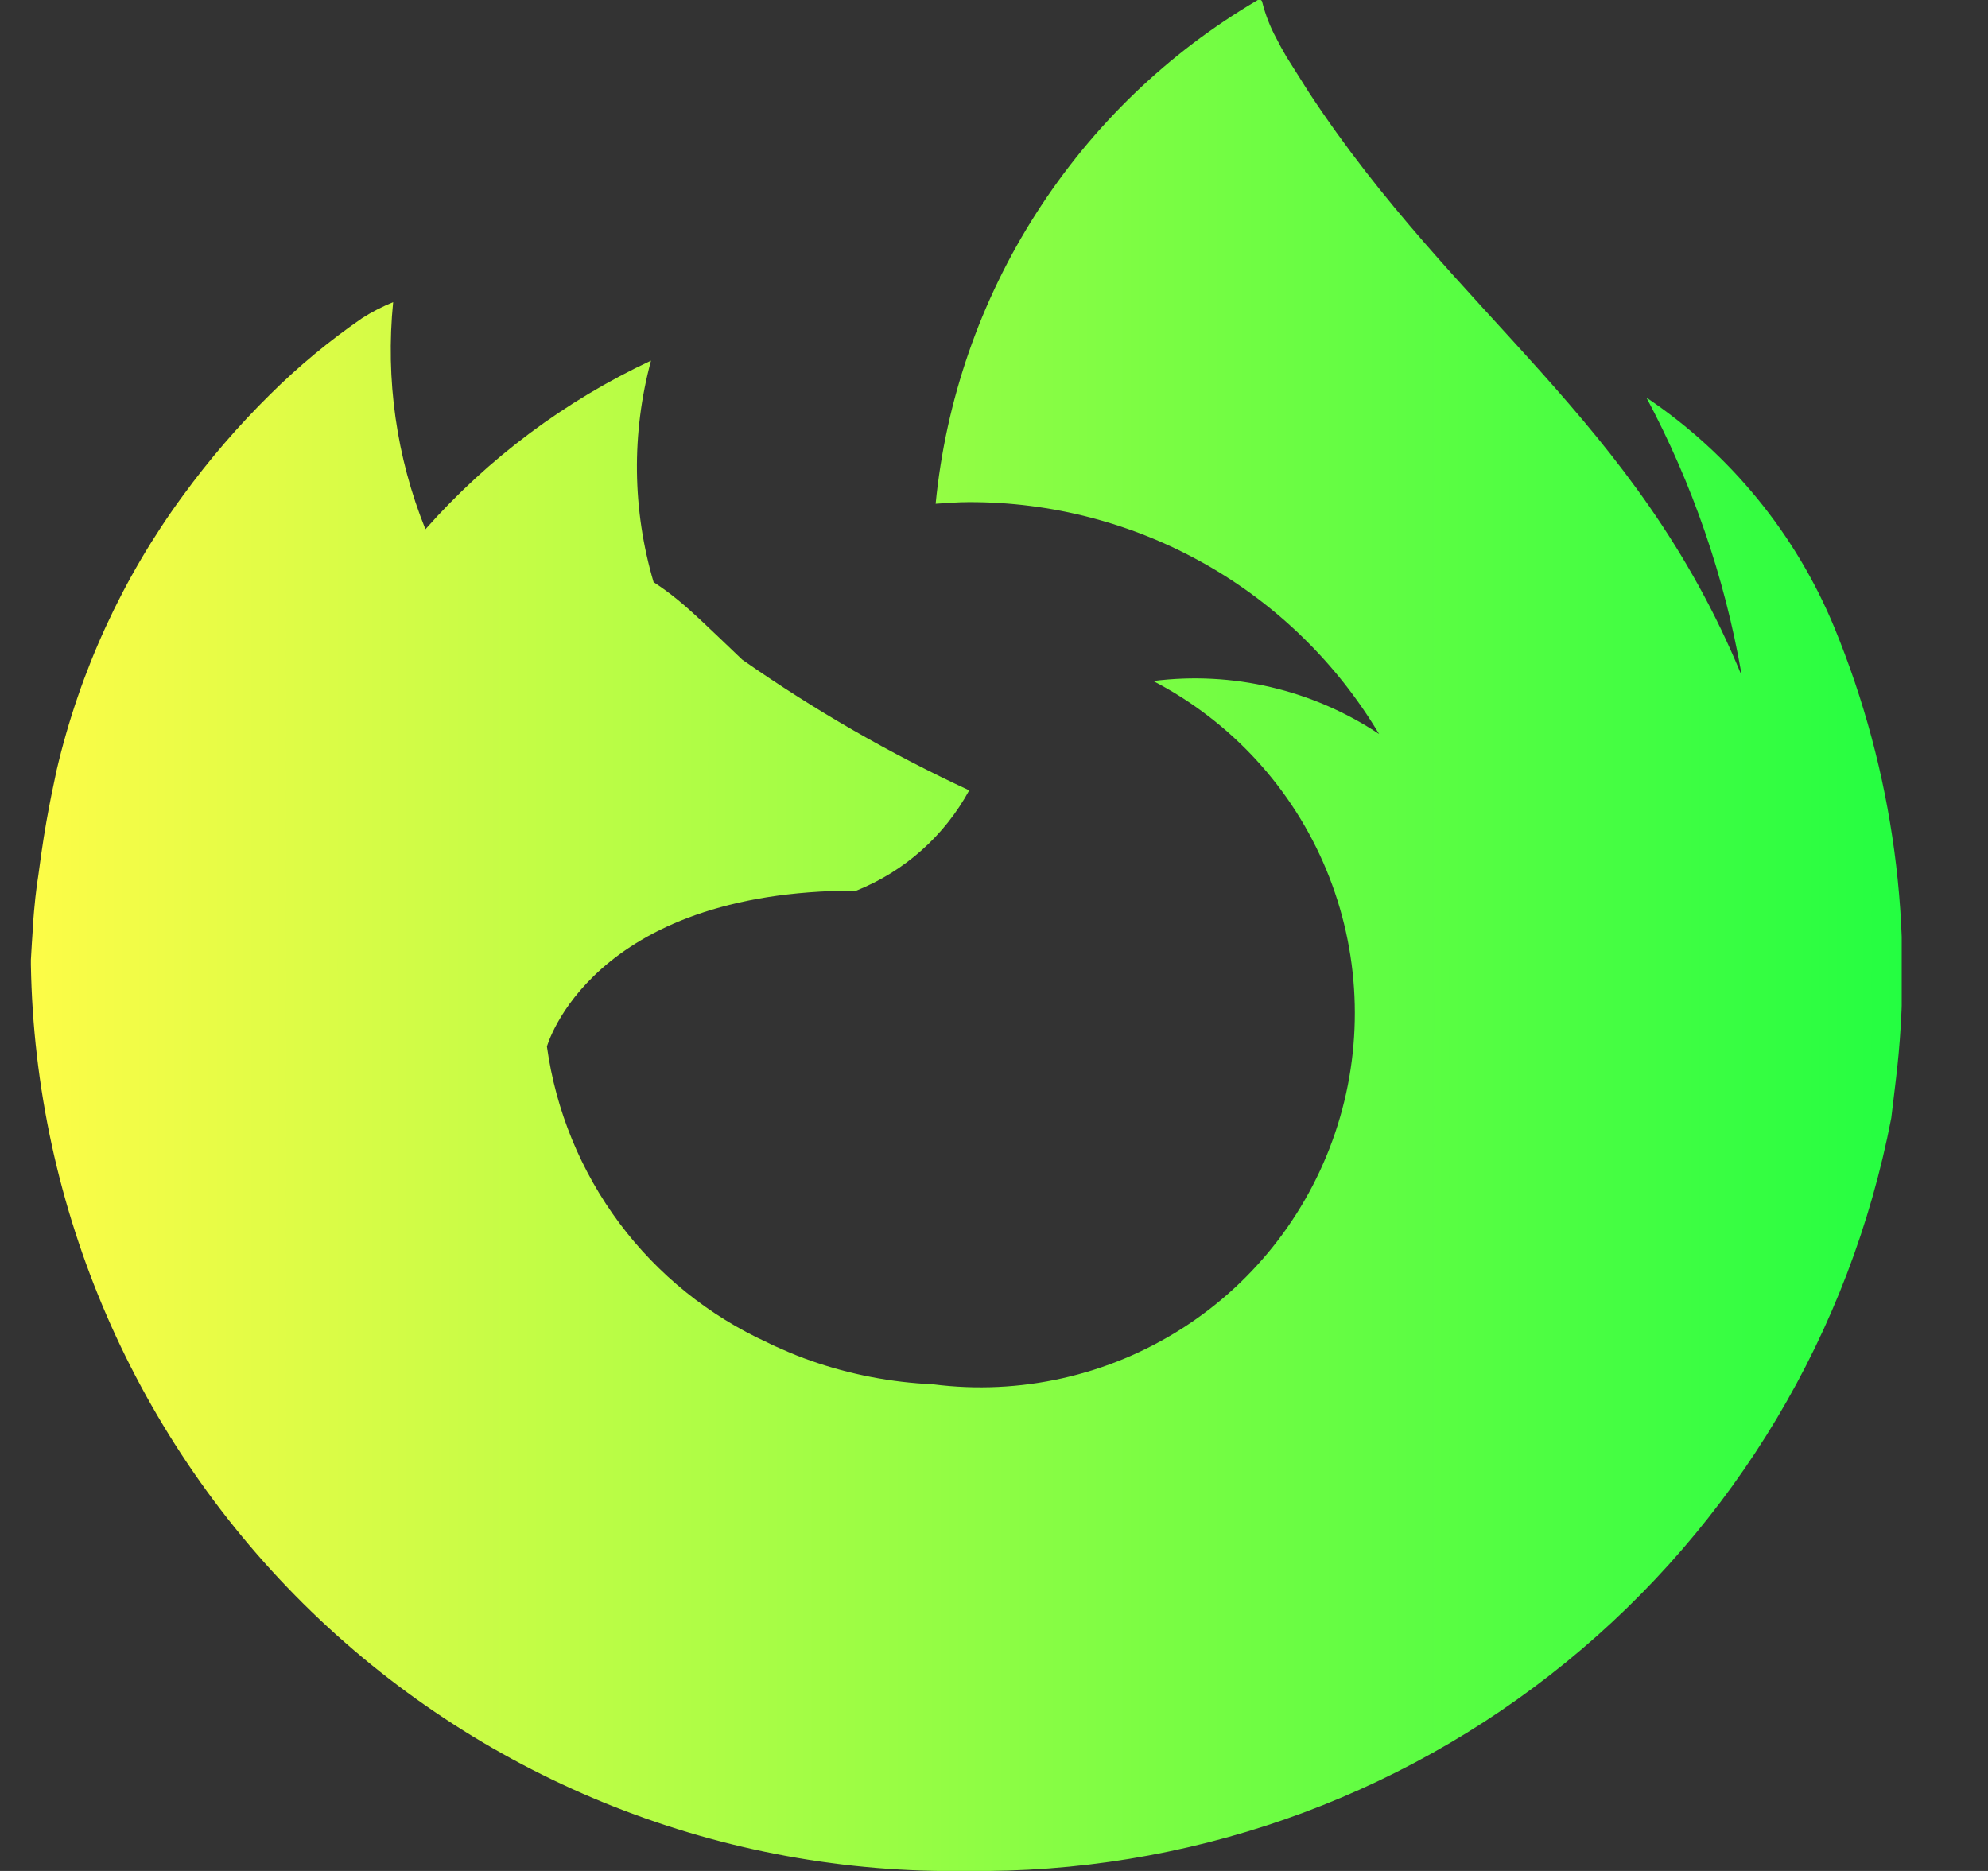 <svg width="17" height="16" viewBox="0 0 17 16" fill="none" xmlns="http://www.w3.org/2000/svg">
<rect x="0" y="0" width="17" height="16" fill="#333333" stroke="none"/>
<g clip-path="url(#clip0_9_285)">
<path d="M15.686 5.366C15.356 4.567 14.797 3.883 14.079 3.4C14.472 4.137 14.746 4.931 14.89 5.753V5.77C13.99 3.585 12.449 2.704 11.19 0.786L11.001 0.486C10.966 0.427 10.938 0.374 10.913 0.325C10.861 0.229 10.821 0.126 10.794 0.019C10.794 0.015 10.792 0.011 10.79 0.008C10.788 0.005 10.785 0.002 10.781 0C10.775 -0.002 10.768 -0.002 10.762 0L10.756 0C9.989 0.45 9.34 1.075 8.861 1.824C8.382 2.572 8.087 3.424 8.001 4.308C8.095 4.302 8.188 4.294 8.283 4.294C8.99 4.292 9.685 4.473 10.301 4.821C10.916 5.168 11.431 5.67 11.793 6.277C11.225 5.899 10.539 5.738 9.862 5.824C10.529 6.171 11.053 6.742 11.341 7.436C11.629 8.13 11.664 8.904 11.439 9.621C11.214 10.338 10.744 10.954 10.111 11.359C9.478 11.764 8.722 11.934 7.977 11.838C7.622 11.822 7.271 11.755 6.935 11.637C6.857 11.61 6.778 11.579 6.7 11.544C6.654 11.524 6.609 11.505 6.565 11.482C6.063 11.253 5.626 10.901 5.296 10.459C4.966 10.016 4.753 9.497 4.677 8.95C4.677 8.95 5.046 7.616 7.324 7.616C7.735 7.451 8.076 7.148 8.288 6.759C7.609 6.444 6.96 6.07 6.347 5.641C6.057 5.364 5.919 5.23 5.796 5.13C5.73 5.076 5.668 5.03 5.589 4.978C5.407 4.361 5.399 3.706 5.567 3.084C4.832 3.428 4.175 3.919 3.638 4.526C3.39 3.911 3.296 3.245 3.362 2.584C3.269 2.622 3.179 2.668 3.095 2.722C2.815 2.915 2.553 3.132 2.312 3.371C2.039 3.64 1.789 3.93 1.564 4.239C1.049 4.941 0.682 5.74 0.484 6.587C0.484 6.596 0.408 6.912 0.353 7.302L0.328 7.484C0.309 7.601 0.295 7.729 0.28 7.928V7.951C0.275 8.027 0.269 8.111 0.264 8.209V8.249C0.299 10.339 1.162 12.329 2.664 13.783C4.166 15.236 6.183 16.034 8.273 16C10.136 16.024 11.948 15.392 13.392 14.215C14.837 13.038 15.821 11.39 16.173 9.56L16.209 9.26C16.373 7.939 16.193 6.598 15.686 5.366Z" fill="url(#paint0_linear_9_285)"/>
</g>
<defs>
<linearGradient id="paint0_linear_9_285" x1="0.264" y1="8" x2="16.268" y2="8" gradientUnits="userSpaceOnUse">
<stop stop-color="#FDFC47"/>
<stop offset="1" stop-color="#24FE41"/>
</linearGradient>
<clipPath id="clip0_9_285">
<rect width="16" height="16" fill="white" transform="translate(0.262 0)"/>
</clipPath>
</defs>
</svg>
